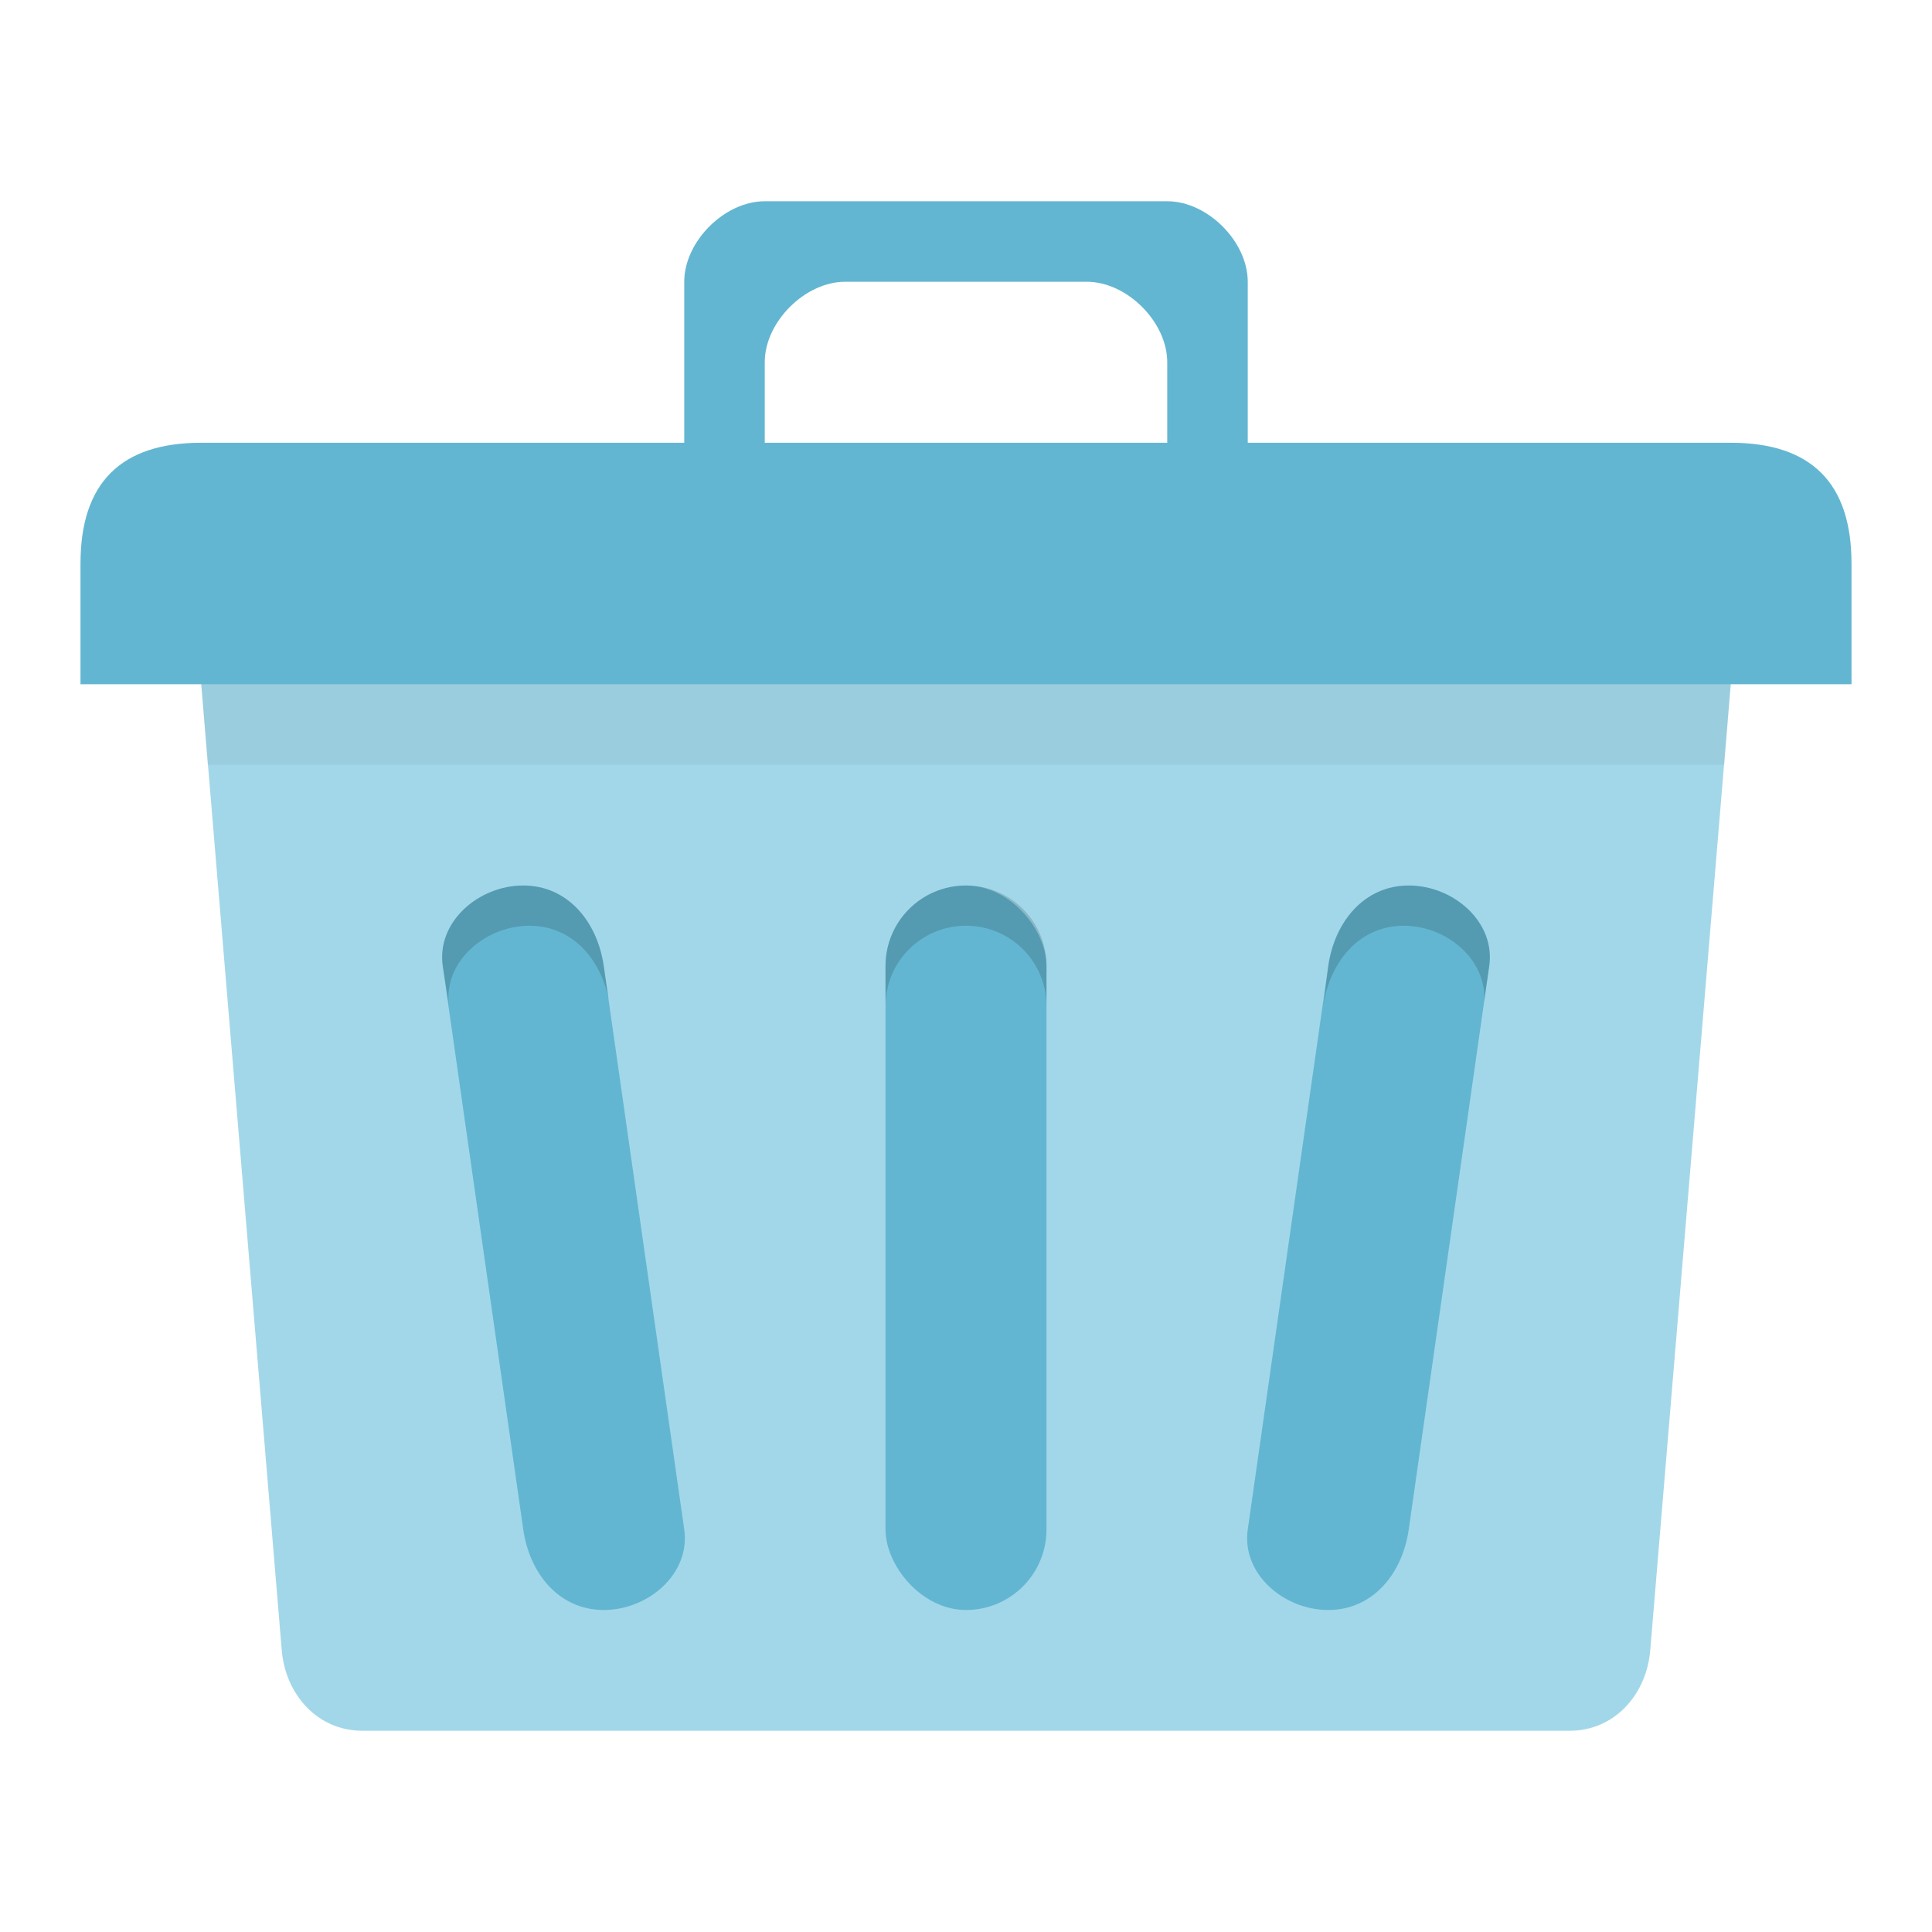 <?xml version="1.0" encoding="UTF-8" standalone="no"?>
<svg
   xmlns:dc="http://purl.org/dc/elements/1.1/"
   xmlns:cc="http://creativecommons.org/ns#"
   xmlns:rdf="http://www.w3.org/1999/02/22-rdf-syntax-ns#"
   xmlns:svg="http://www.w3.org/2000/svg"
   xmlns="http://www.w3.org/2000/svg"
   xmlns:sodipodi="http://sodipodi.sourceforge.net/DTD/sodipodi-0.dtd"
   xmlns:inkscape="http://www.inkscape.org/namespaces/inkscape"
   width="48"
   viewBox="0 0 48 48"
   height="48"
   id="svg2"
   version="1.1"
   inkscape:version="0.48.4 r9939"
   sodipodi:docname="user-trash.svg">
  <defs
     id="defs18" />
  <sodipodi:namedview
     pagecolor="#ffffff"
     bordercolor="#666666"
     borderopacity="1"
     objecttolerance="10"
     gridtolerance="10"
     guidetolerance="10"
     inkscape:pageopacity="0"
     inkscape:pageshadow="2"
     inkscape:window-width="1920"
     inkscape:window-height="1023"
     id="namedview16"
     showgrid="true"
     inkscape:zoom="6.9682774"
     inkscape:cx="4.5562198"
     inkscape:cy="23.127135"
     inkscape:window-x="0"
     inkscape:window-y="28"
     inkscape:window-maximized="1"
     inkscape:current-layer="svg2">
    <inkscape:grid
       type="xygrid"
       id="grid2997" />
  </sodipodi:namedview>
  <path
     style="fill:#a2d7e9;fill-opacity:1;stroke:none"
     d="m 7,15 34,0 c 1.108,0 2.092,0.896 2,2 l -2,24 c -0.092,1.104 -0.892,2 -2,2 L 9,43 C 7.892,43 7.092,42.104 7,41 L 5,17 C 4.908,15.896 5.892,15 7,15 z"
     id="rect2999"
     inkscape:connector-curvature="0"
     sodipodi:nodetypes="sssssssss" />
  <path
     style="fill:#63b6d1;fill-opacity:1;stroke:none"
     d="m 5,11 38,0 c 2,0 3,1 3,3 l 0,3 -44,0 0,-3 c 0,-2 1,-3 3,-3 z"
     id="rect3769"
     inkscape:connector-curvature="0"
     sodipodi:nodetypes="ccccccc" />
  <path
     style="fill:#63b6d1;fill-opacity:1;stroke:none"
     d="m 19,5 c -1,0 -2,1 -2,2 l 0,4 0,2 2,0 0,-2 0,-2 c 0,-1 1,-2 2,-2 l 6,0 c 1,0 2,1 2,2 l 0,2 0,2 2,0 0,-2 0,-4 C 31,6 30,5 29,5 z"
     id="path3776"
     inkscape:connector-curvature="0"
     sodipodi:nodetypes="ccccccccccccccccc" />
  <path
     style="fill:#63b6d1;fill-opacity:1;stroke:none"
     d="m 13,22 c 1.108,0 1.843,0.903 2,2 l 2,14 c 0.157,1.097 -0.892,2 -2,2 -1.108,0 -1.843,-0.903 -2,-2 L 11,24 c -0.157,-1.097 0.892,-2 2,-2 z"
     id="rect3783"
     inkscape:connector-curvature="0"
     sodipodi:nodetypes="sssssss" />
  <rect
     ry="2"
     rx="2"
     y="22"
     x="22"
     height="18"
     width="4"
     id="rect3785"
     style="fill:#63b6d1;fill-opacity:1;stroke:none" />
  <path
     style="fill:#63b6d1;fill-opacity:1;stroke:none"
     d="m 35,22 c 1.108,0 2.157,0.903 2,2 l -2,14 c -0.157,1.097 -0.892,2 -2,2 -1.108,0 -2.157,-0.903 -2,-2 l 2,-14 c 0.157,-1.097 0.892,-2 2,-2 z"
     id="rect3787"
     inkscape:connector-curvature="0"
     sodipodi:nodetypes="sssssss" />
  <path
     style="fill:#000000;fill-opacity:1;stroke:none;opacity:0.05"
     d="M 5 17 L 5.156 19 L 42.844 19 L 43 17 L 5 17 z "
     id="rect3791" />
  <path
     style="fill:#000000;fill-opacity:1;stroke:none;opacity:0.15"
     d="M 24 22 C 22.892 22 22 22.892 22 24 L 22 25 C 22 23.892 22.892 23 24 23 C 25.108 23 26 23.892 26 25 L 26 24 C 26 22.892 25.108 22 24 22 z "
     id="rect3797" />
  <path
     style="fill:#000000;fill-opacity:1;stroke:none;opacity:0.15"
     d="M 13 22 C 11.892 22 10.843 22.903 11 24 L 11.156 25 C 11 23.903 12.048 23 13.156 23 C 14.211 23 14.924 23.818 15.125 24.844 L 15 24 C 14.843 22.903 14.108 22 13 22 z "
     id="path3803" />
  <path
     style="fill:#000000;fill-opacity:1;stroke:none;opacity:0.15"
     d="M 35 22 C 33.892 22 33.157 22.903 33 24 L 32.875 25 C 33.032 23.903 33.767 23 34.875 23 C 35.94 23 36.938 23.836 36.875 24.875 L 37 24 C 37.157 22.903 36.108 22 35 22 z "
     id="path3813" />
</svg>
